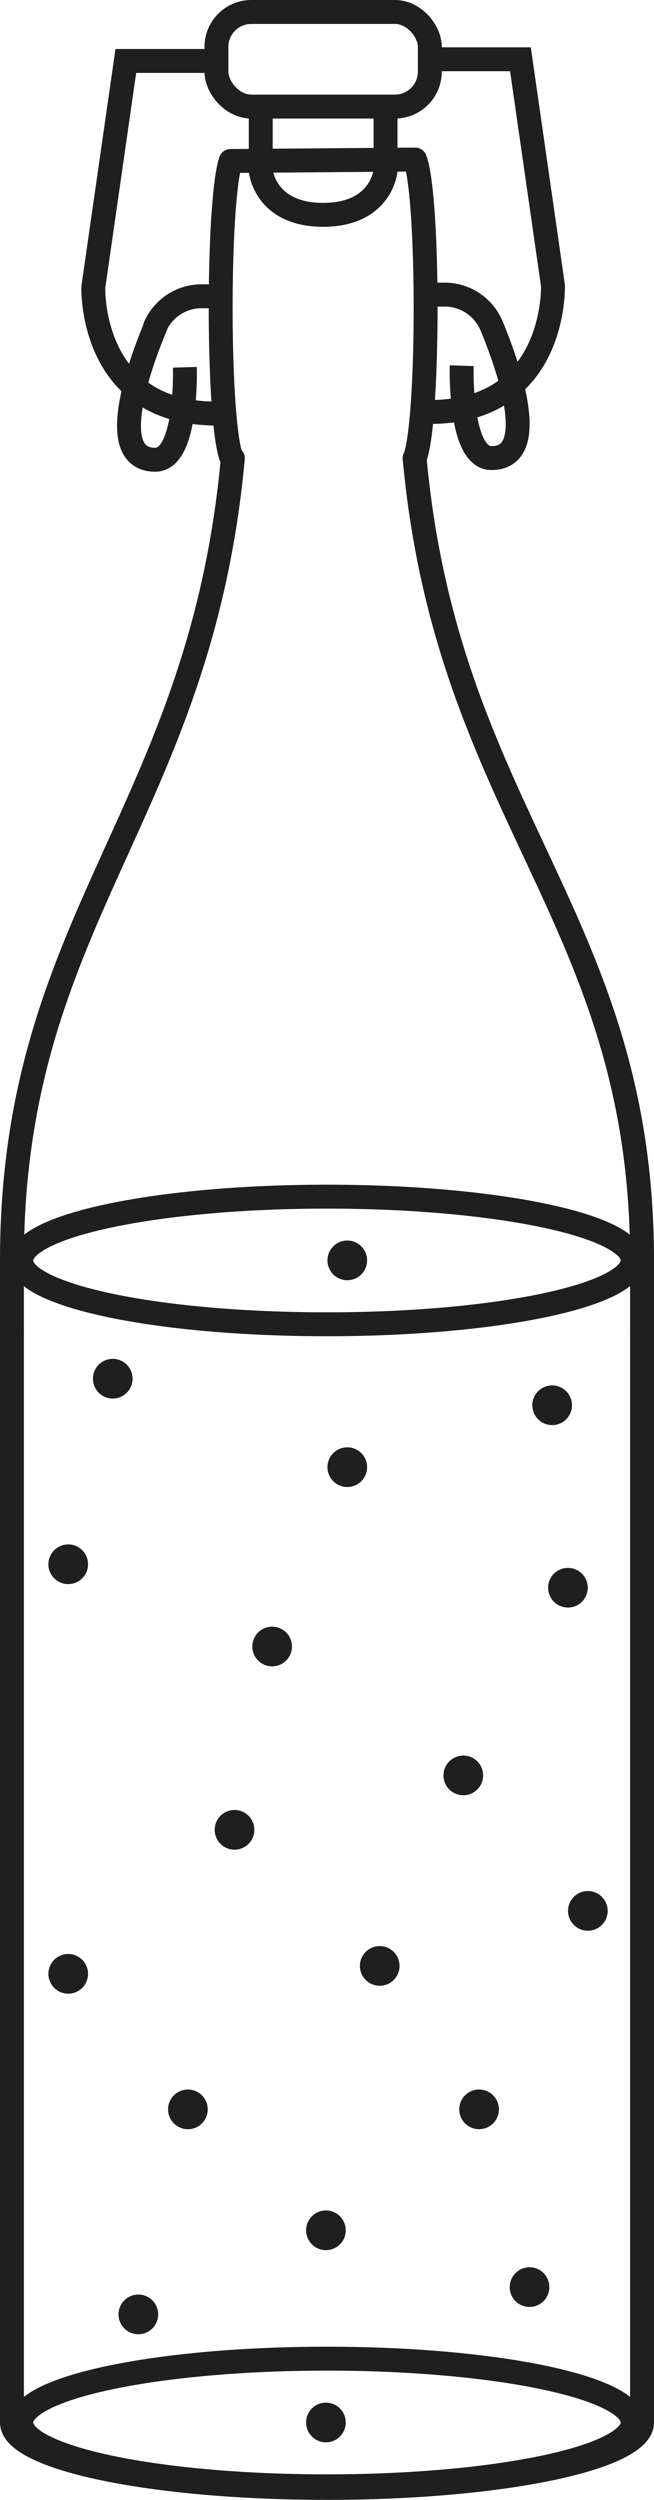 <svg xmlns="http://www.w3.org/2000/svg" viewBox="0 0 82.07 313.36"><defs><style>.cls-1,.cls-2{fill:none;}.cls-1,.cls-2,.cls-3{stroke:#1f1f1f;stroke-width:3px;}.cls-1{stroke-linecap:round;stroke-linejoin:round;}.cls-2,.cls-3{stroke-miterlimit:10;}.cls-3{fill:#1f1f1f;}</style></defs><g id="Layer_2" data-name="Layer 2"><g id="Layer_1-2" data-name="Layer 1"><line class="cls-1" x1="1.5" y1="167.08" x2="1.5" y2="157.99"/><line class="cls-1" x1="1.5" y1="303.66" x2="1.5" y2="167.08"/><path class="cls-1" d="M1.5,158c0-42.89,23.61-55.78,27.72-100.57"/><line class="cls-1" x1="80.57" y1="167.08" x2="80.57" y2="157.99"/><line class="cls-1" x1="80.57" y1="303.66" x2="80.57" y2="167.08"/><path class="cls-1" d="M80.57,158c0-42.89-24.43-55.78-28.54-100.57"/><path class="cls-1" d="M80.57,303.66c0,1.5-1.93,2.89-5.3,4.1-6.84,2.45-19.61,4.1-34.24,4.1s-27.39-1.65-34.23-4.1c-3.37-1.21-5.3-2.6-5.3-4.1"/><path class="cls-1" d="M29.07,57.42c-1.79-4.25-1.84-31.83-.13-37.24L52.09,20c1.78,4.8,1.76,33.16-.06,37.47"/><rect class="cls-2" x="27.16" y="1.5" width="26.78" height="11.86" rx="4.38"/><line class="cls-2" x1="32.72" y1="13.36" x2="32.72" y2="21.39"/><path class="cls-2" d="M32.72,21.39s.49,5.54,7.83,5.54,7.83-5.54,7.83-5.54v-8"/><path class="cls-2" d="M79.4,158c0,1.46-1.87,2.81-5.15,4-6.63,2.38-19,4-33.22,4s-26.58-1.6-33.22-4c-3.27-1.17-5.14-2.52-5.14-4,0-4.39,17.17-8,38.36-8S79.4,153.6,79.4,158Z"/><path class="cls-2" d="M79.4,303.66c0,1.45-1.87,2.81-5.15,4-6.63,2.38-19,4-33.22,4s-26.58-1.6-33.22-4c-3.27-1.17-5.14-2.53-5.14-4,0-4.4,17.17-8,38.36-8S79.4,299.26,79.4,303.66Z"/><circle class="cls-3" cx="60.12" cy="264.41" r="0.99"/><circle class="cls-3" cx="29.43" cy="229.37" r="0.99"/><circle class="cls-3" cx="8.56" cy="247.42" r="0.99"/><circle class="cls-3" cx="8.56" cy="196.08" r="0.99"/><circle class="cls-3" cx="43.58" cy="183.91" r="0.99"/><circle class="cls-3" cx="34.15" cy="206.39" r="0.99"/><circle class="cls-3" cx="71.27" cy="199.02" r="0.99"/><circle class="cls-3" cx="14.15" cy="172.82" r="0.99"/><circle class="cls-3" cx="69.29" cy="176.15" r="0.99"/><circle class="cls-3" cx="43.58" cy="157.99" r="0.99"/><circle class="cls-3" cx="58.14" cy="222.55" r="0.99"/><circle class="cls-3" cx="73.77" cy="239.53" r="0.99"/><circle class="cls-3" cx="47.65" cy="246.43" r="0.99"/><circle class="cls-3" cx="23.58" cy="264.41" r="0.99"/><circle class="cls-3" cx="40.9" cy="279.57" r="0.99"/><circle class="cls-3" cx="17.36" cy="290.11" r="0.99"/><circle class="cls-3" cx="40.9" cy="303.66" r="0.99"/><circle class="cls-3" cx="66.45" cy="286.69" r="0.99"/><path class="cls-2" d="M53.94,7.43H65.31L69.39,35.8s.53,15.84-15.45,15.84"/><path class="cls-2" d="M53.41,36.93h2.33a6.36,6.36,0,0,1,5.88,3.77.93.93,0,0,0,.05.1c1.55,3.75,6.56,16.62,0,16.62-4.1,0-3.73-11.58-3.73-11.58"/><path class="cls-2" d="M27.16,7.64H15.79L11.71,36s-.53,15.84,15.45,15.84"/><path class="cls-2" d="M27.69,37.14H25.36a6.35,6.35,0,0,0-5.88,3.77.42.42,0,0,0,0,.1c-1.55,3.74-6.56,16.62,0,16.62,4.09,0,3.72-11.59,3.72-11.59"/></g></g></svg>